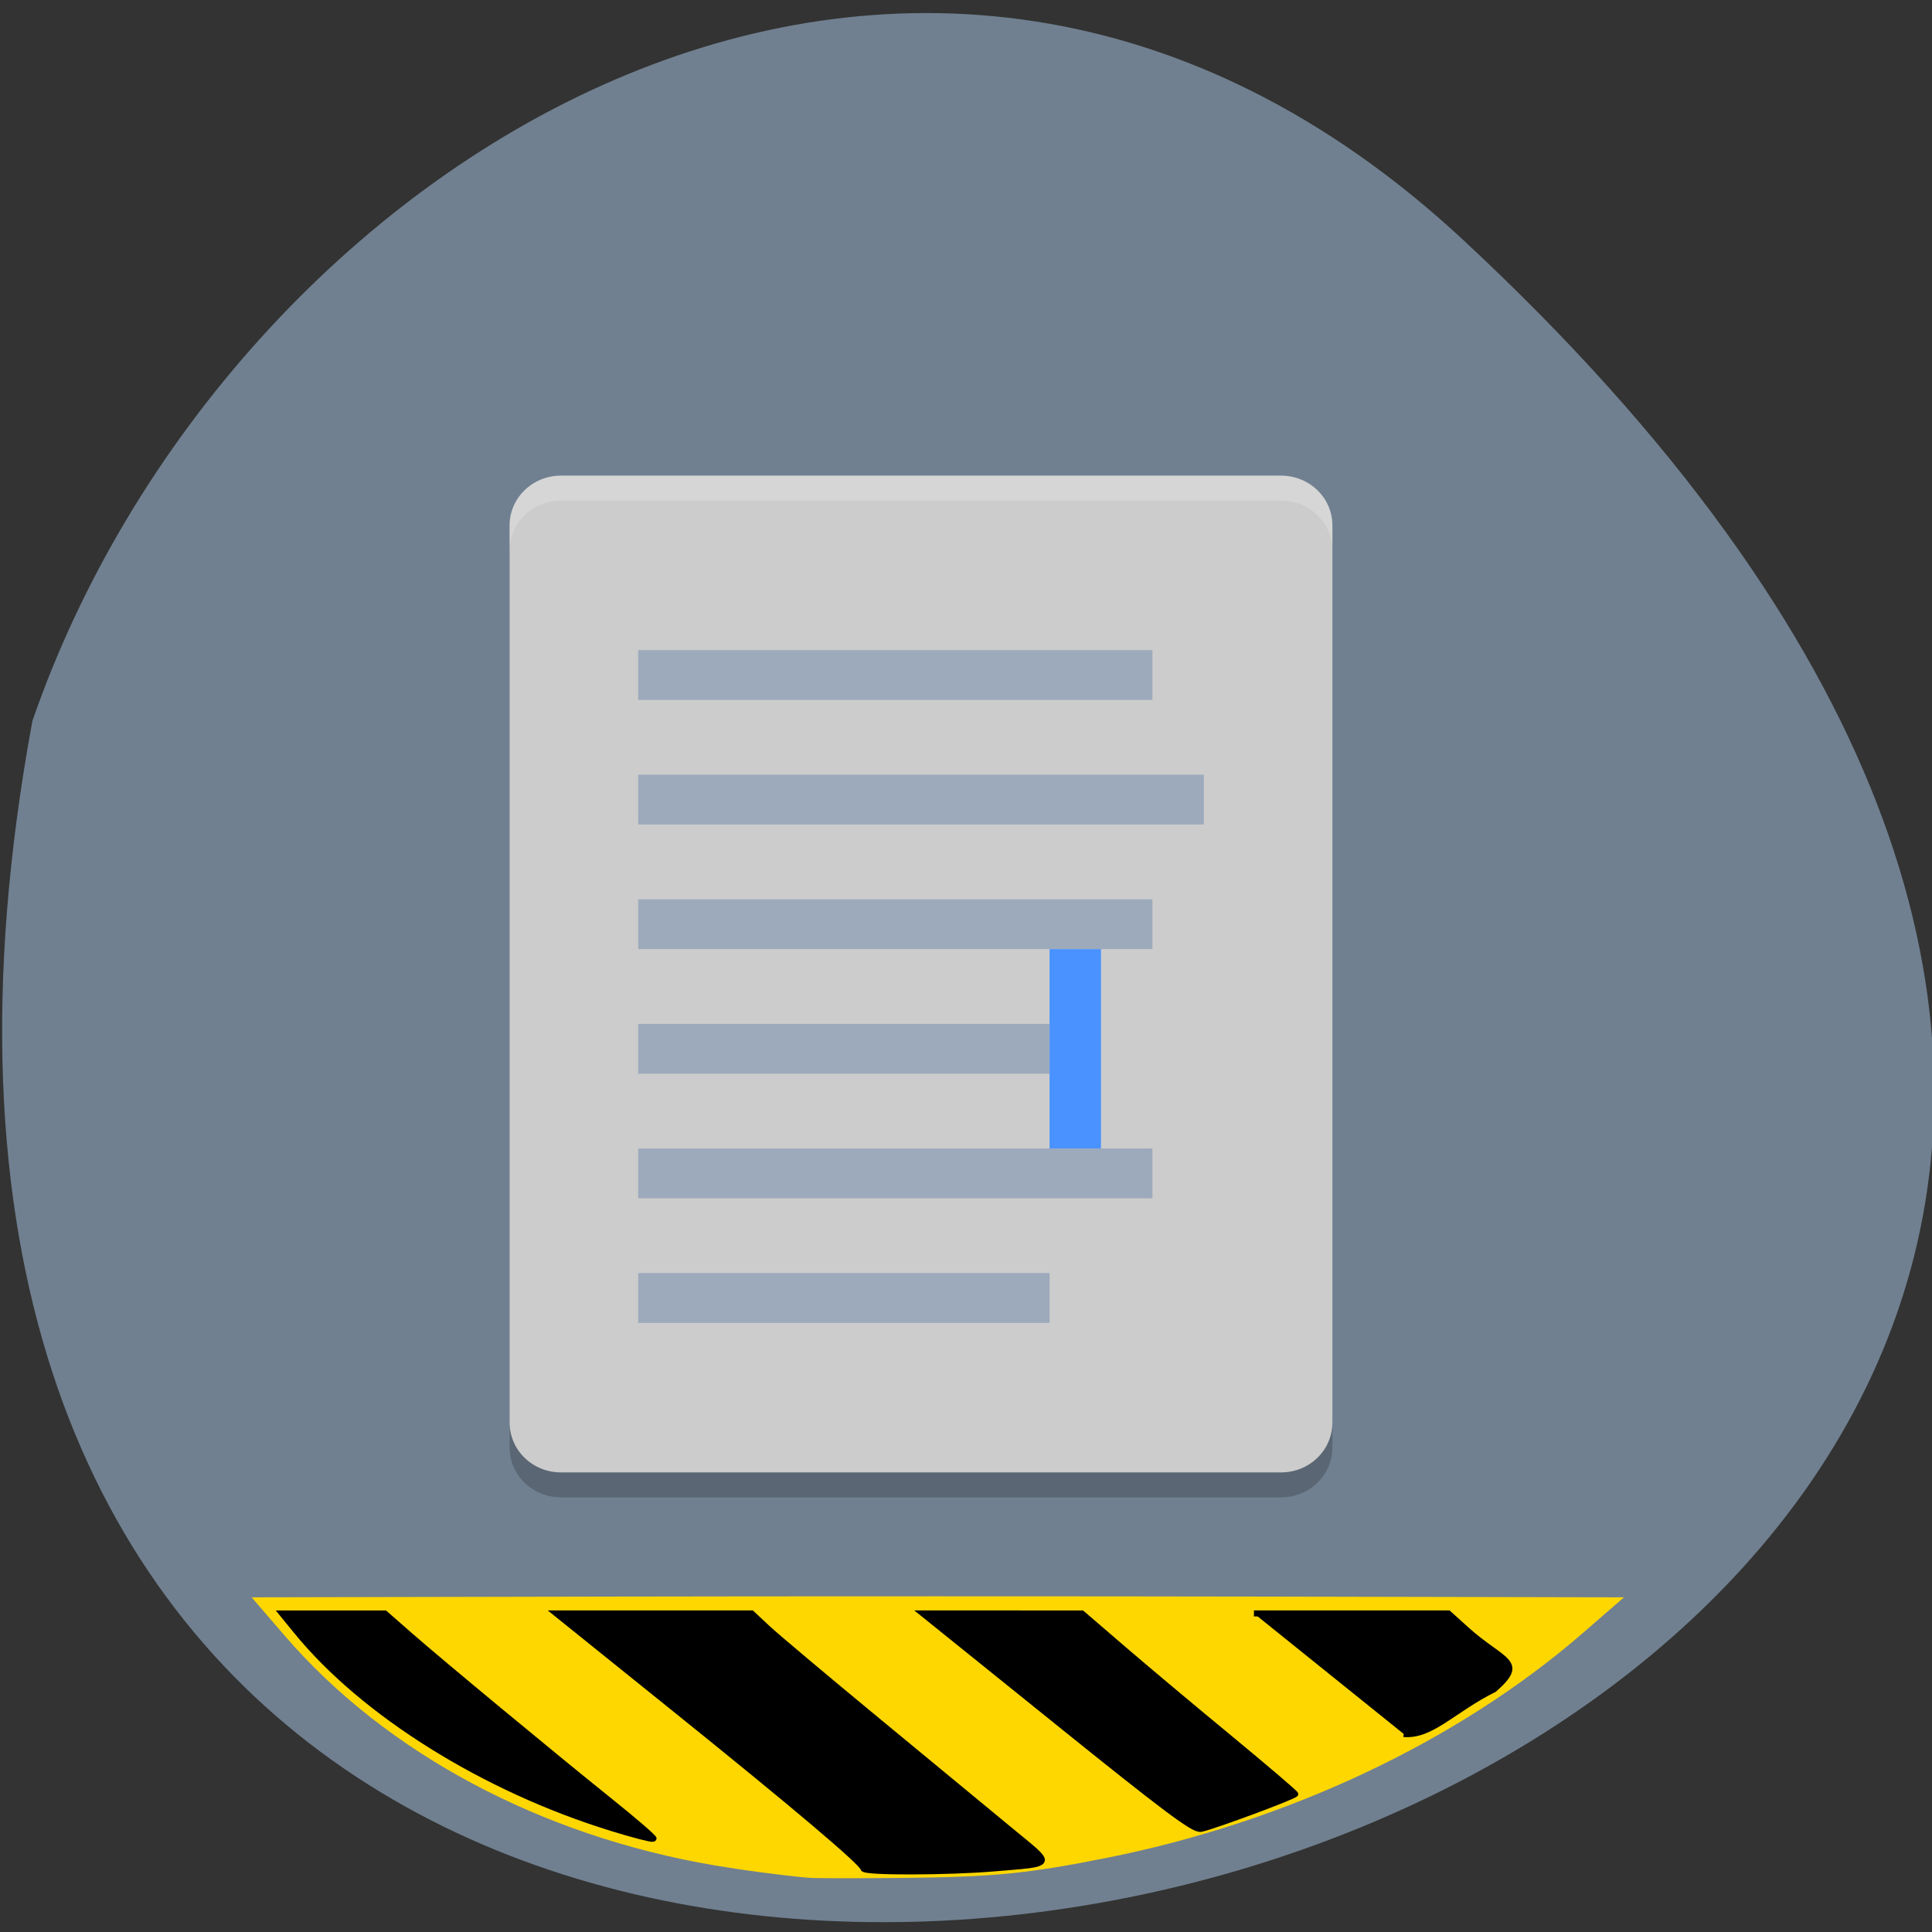 <svg xmlns="http://www.w3.org/2000/svg" viewBox="0 0 256 256"><rect x="0" y="0" width="256" height="256" fill="#333333" stroke="none"/><path d="m 193.89 31.801 c 226.71 210.75 -241.2 343.53 -189.6 63.746 25.452 -73.816 116.81 -131.42 189.6 -63.746 z" fill="#708090" color="#000"/><g transform="matrix(3.407 0 0 3.302 40.27 49.818)"><path d="M 40,42 V 6 C 40,4.892 39.108,4 38,4 H 10 C 8.892,4 8,4.892 8,6 v 36 c 0,1.108 0.892,2 2,2 h 28 c 1.108,0 2,-0.892 2,-2 z" fill="#ccc"/><g fill="#9daabc"><path d="m 13,11 h 20 v 2 H 13 z"/><path d="m 13,16 h 22 v 2 H 13 z"/><path d="m 13,21 h 20 v 2 H 13 z"/><path d="m 13,26 h 16 v 2 H 13 z"/><path d="m 13,31 h 20 v 2 H 13 z"/><path d="m 13,36 h 16 v 2 H 13 z"/></g><path d="M 10,4 C 8.892,4 8,4.892 8,6 V 7 C 8,5.892 8.892,5 10,5 h 28 c 1.108,0 2,0.892 2,2 V 6 C 40,4.892 39.108,4 38,4 z" opacity="0.2" fill="#fff"/><path d="m 8,42 v 1 c 0,1.108 0.892,2 2,2 h 28 c 1.108,0 2,-0.892 2,-2 v -1 c 0,1.108 -0.892,2 -2,2 H 10 C 8.892,44 8,43.108 8,42 z" opacity="0.2"/><path d="M 29,23 H31 V31 H29 z" fill="#4992ff"/></g><path d="m 107.17 247.73 c -3.703 -0.343 -8.419 -0.966 -12.285 -1.623 c -22.823 -3.879 -43.11 -14.716 -56.36 -30.1 l -2.818 -3.274 l 44.04 -0.091 c 24.22 -0.05 63.953 -0.05 88.29 0 l 44.25 0.091 l -3.236 2.81 c -16.382 14.225 -38.798 24.814 -62.58 29.563 -10.44 2.085 -14.832 2.517 -26.833 2.644 -6.05 0.064 -11.661 0.055 -12.468 -0.019 z" fill="#ffd700" stroke="#ffd700" stroke-width="2.167"/><g transform="matrix(0.77 0 0 0.601 22.287 94.43)" stroke="#000" stroke-width="1.333"><path d="M 76.49,245.96 C 54.582,237.344 33.751,220.674 22.23,202.55 l -2.505,-3.939 h 17.463 l 4.111,4.622 c 5.38,6.04 24.623,26.471 34.548,36.679 4.312,4.428 7.703,8.187 7.538,8.353 -0.164,0.161 -3.267,-0.872 -6.895,-2.297"/><path d="m 119.78,254.88 c 0,-1.112 -11.6,-13.695 -32.444,-35.19 L 66.884,198.6 h 33.411 l 2.715,3.252 c 1.497,1.785 9.966,10.913 18.823,20.281 8.862,9.363 19.13,20.231 22.83,24.15 7.671,8.118 7.894,7.375 -2.606,8.529 -7.739,0.853 -22.277,0.899 -22.277,0.069"/><path d="m 153.15,222.53 -23.19,-23.93 27.18,0.009 6.991,7.708 c 3.847,4.239 12.1,13.11 18.339,19.7 6.238,6.601 11.344,12.182 11.344,12.412 0,0.452 -13.909,7.07 -16.11,7.661 -1.1,0.3 -5.969,-4.373 -24.559,-23.561"/><path d="m 186.84 198.6 h 33.36 l 3.085 3.565 c 6.137 7.099 10.342 6.918 4.738 13.196 -6.99 4.451 -10.832 10.393 -15.407 9.811"/></g></svg>